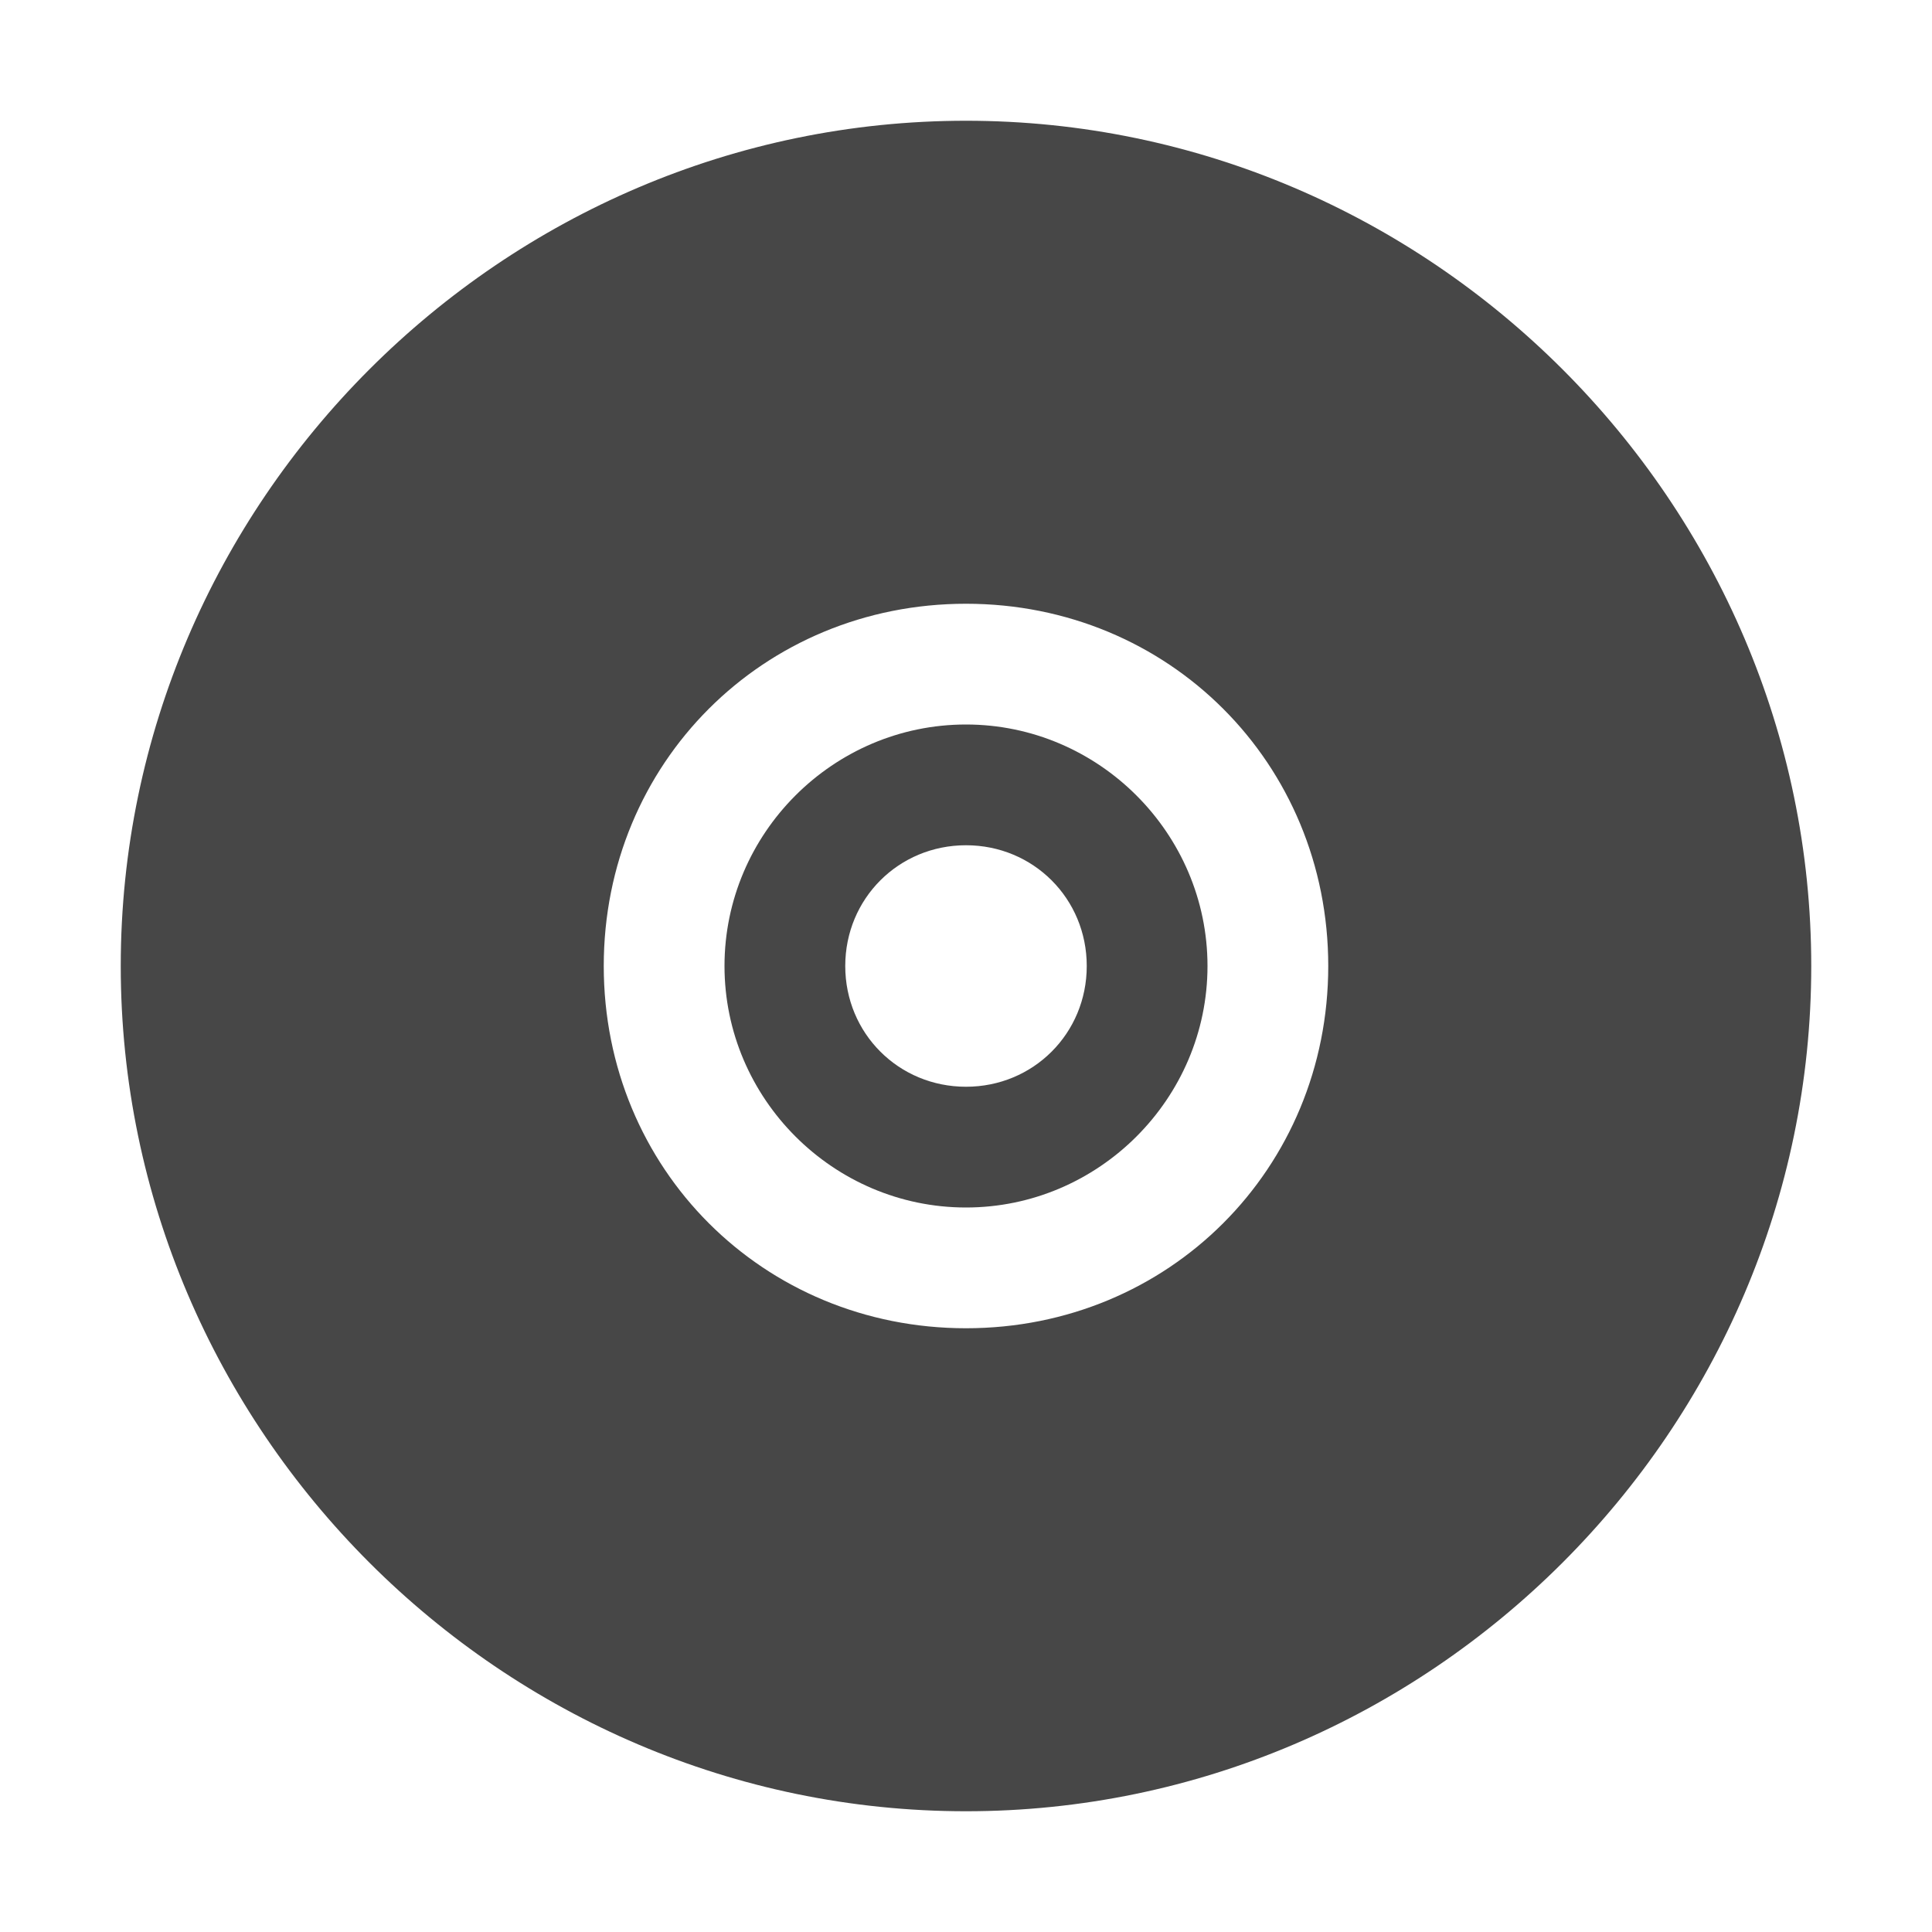 <svg height="16" width="16" xmlns="http://www.w3.org/2000/svg">
  <g fill="#474747">
    <path d="m8 1c-3.843 0-7 3.158-7 7s3.157 7 7 7c3.842 0 7-3.158 7-7s-3.158-7-7-7zm0 4c1.68 0 3 1.32 3 3s-1.32 3-3 3-3-1.32-3-3 1.32-3 3-3z"/>
    <path d="m8 6c-1.1 0-2 .901-2 2s.901 2 2 2c1.098 0 2-.901 2-2s-.902-2-2-2zm0 1c.558 0 1 .442 1 1s-.442 1-1 1-1-.442-1-1 .442-1 1-1z"/>
  </g>
</svg>
